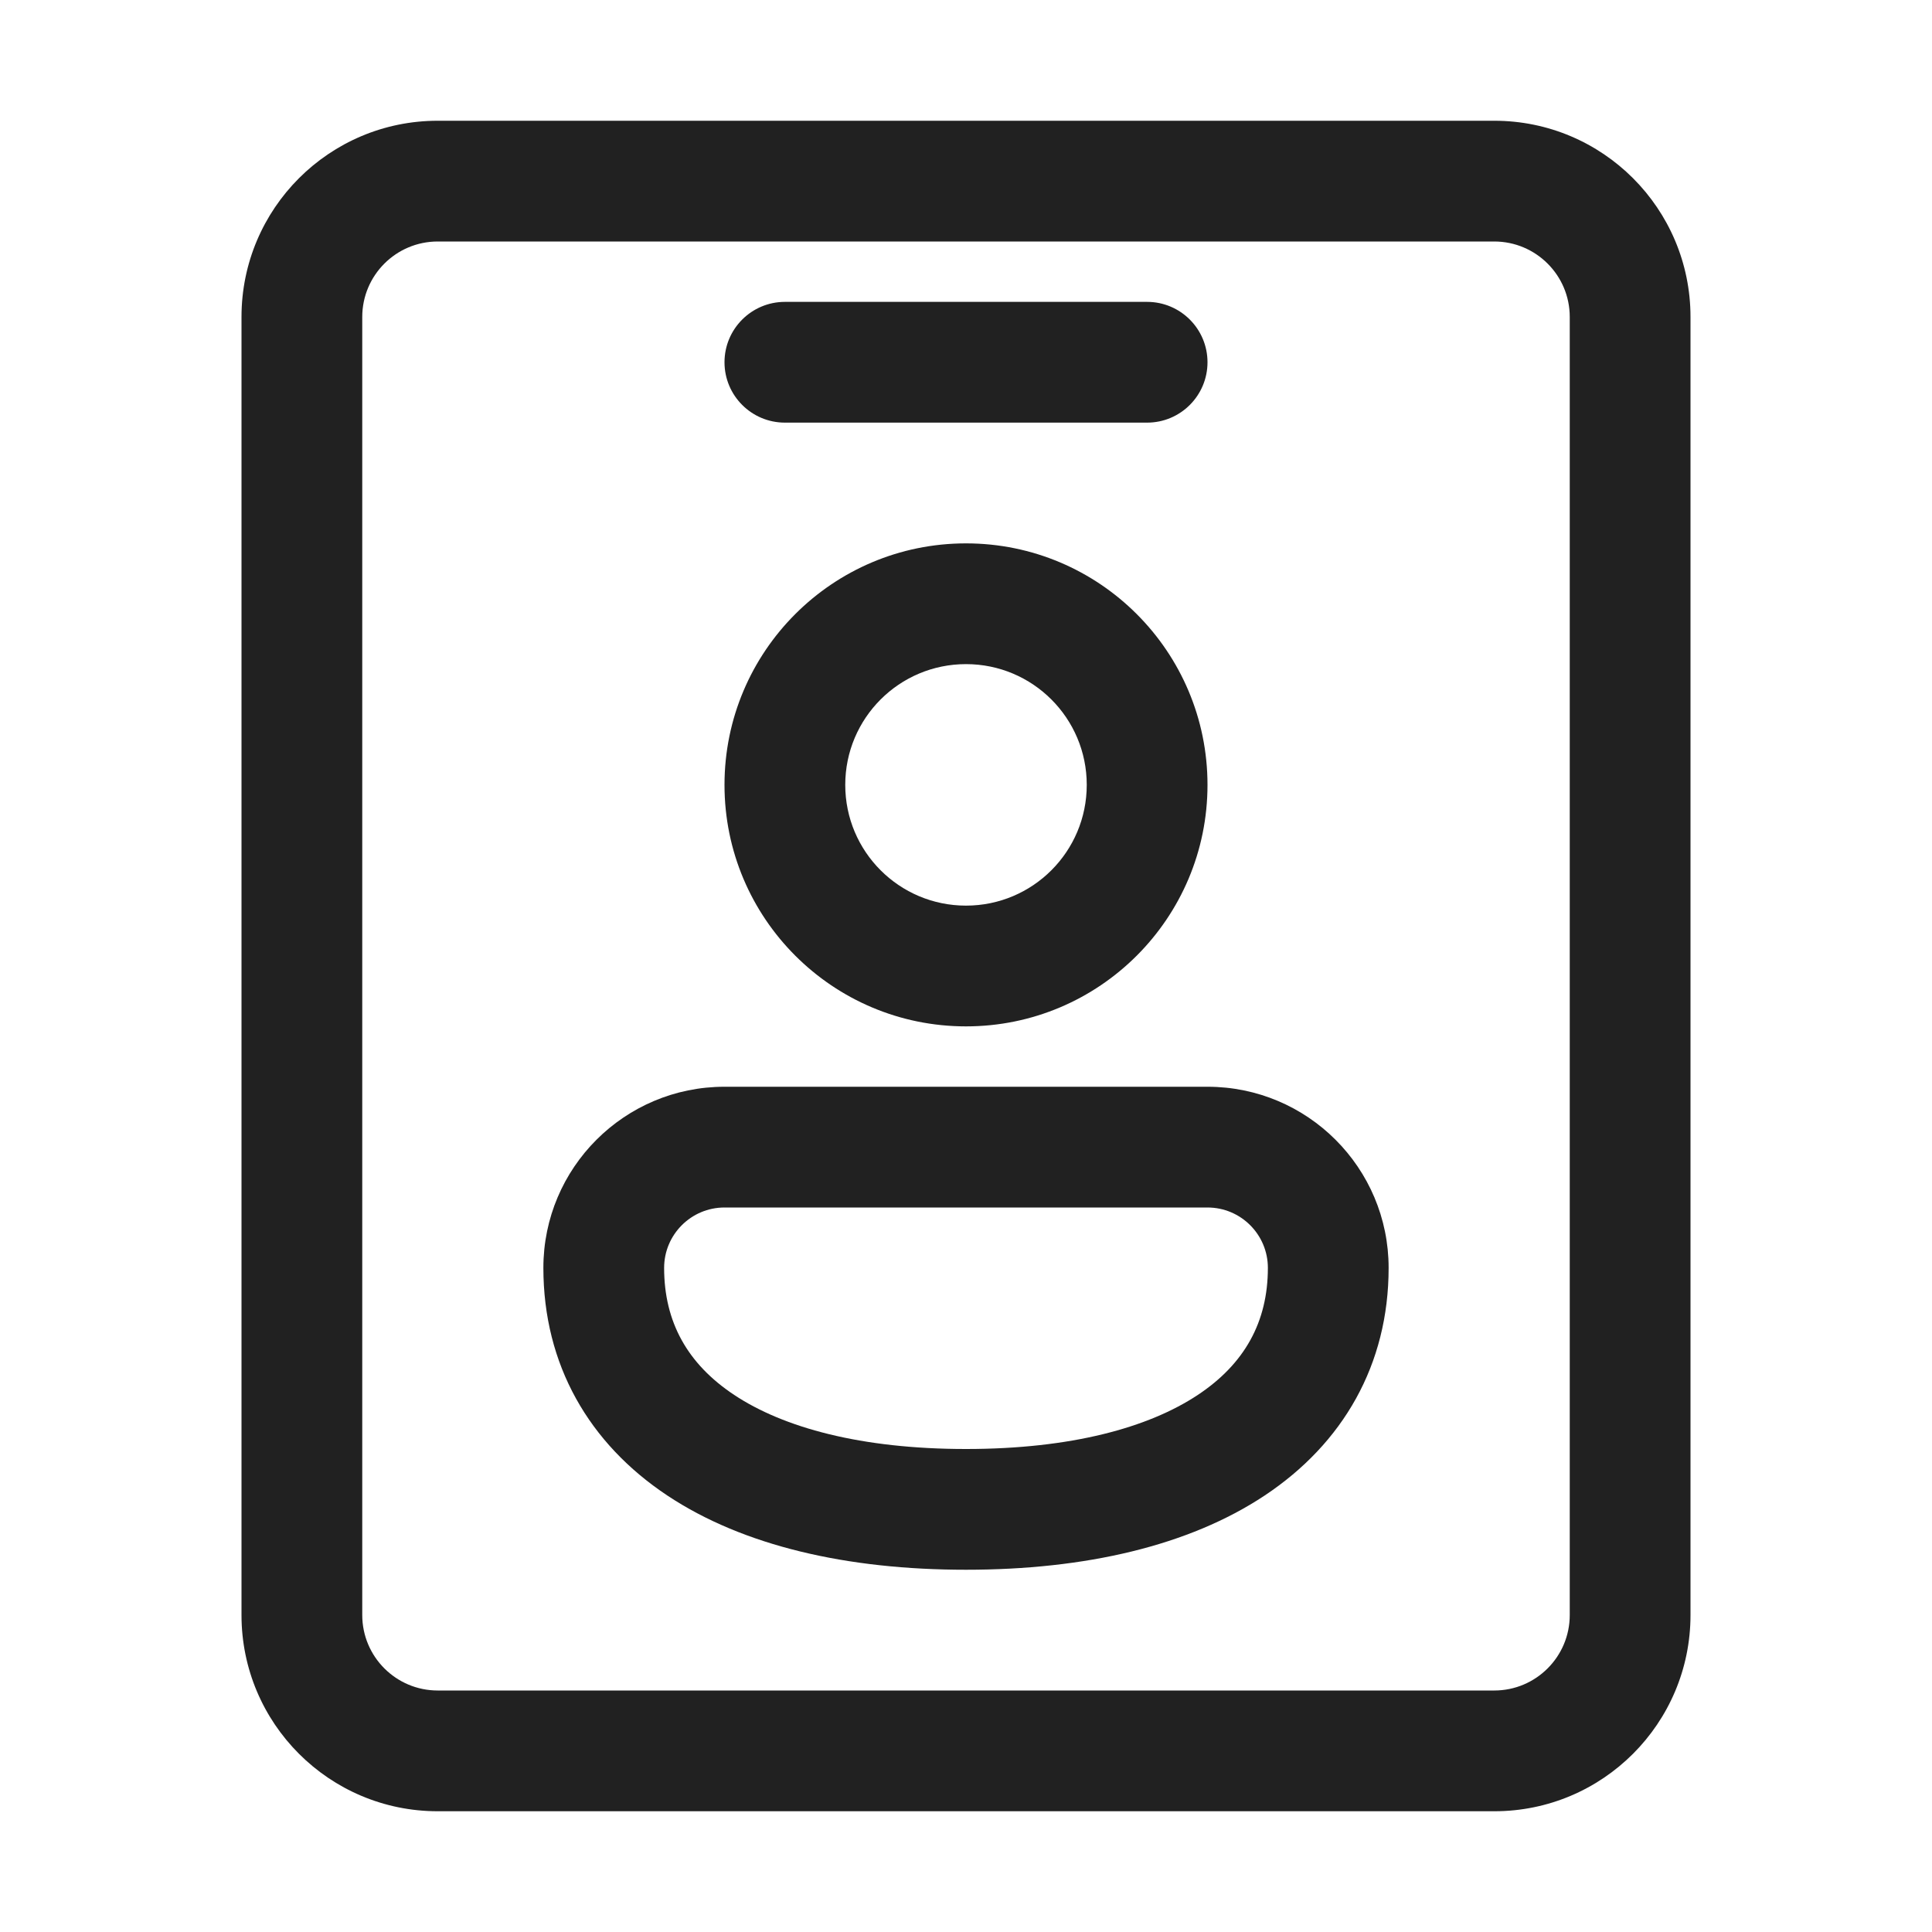 <svg width="32" height="32" viewBox="0 0 32 32" fill="none" xmlns="http://www.w3.org/2000/svg">
<path d="M7.25 2C5.455 2 4 3.455 4 5.25V26.75C4 28.545 5.455 30 7.25 30H24.75C26.545 30 28 28.545 28 26.75V5.25C28 3.455 26.545 2 24.75 2H7.25ZM6 5.25C6 4.56 6.56 4 7.25 4H24.75C25.44 4 26 4.56 26 5.25V26.75C26 27.44 25.44 28 24.75 28H7.25C6.56 28 6 27.44 6 26.75V5.25ZM12 18C10.343 18 9 19.343 9 21C9 22.604 9.756 23.909 11.054 24.771C12.31 25.605 14.028 26 16 26C17.972 26 19.689 25.605 20.946 24.771C22.244 23.909 23 22.604 23 21C23 19.343 21.657 18 20 18H12ZM11 21C11 20.448 11.448 20 12 20H20C20.552 20 21 20.448 21 21C21 21.896 20.613 22.591 19.84 23.104C19.025 23.645 17.742 24 16 24C14.258 24 12.975 23.645 12.16 23.104C11.387 22.591 11 21.896 11 21ZM16 11C14.895 11 14 11.895 14 13C14 14.105 14.895 15 16 15C17.105 15 18 14.105 18 13C18 11.895 17.105 11 16 11ZM12 13C12 10.791 13.791 9 16 9C18.209 9 20 10.791 20 13C20 15.209 18.209 17 16 17C13.791 17 12 15.209 12 13ZM13 5C12.448 5 12 5.448 12 6C12 6.552 12.448 7 13 7H19C19.552 7 20 6.552 20 6C20 5.448 19.552 5 19 5H13Z" fill="#212121"/>
</svg>
